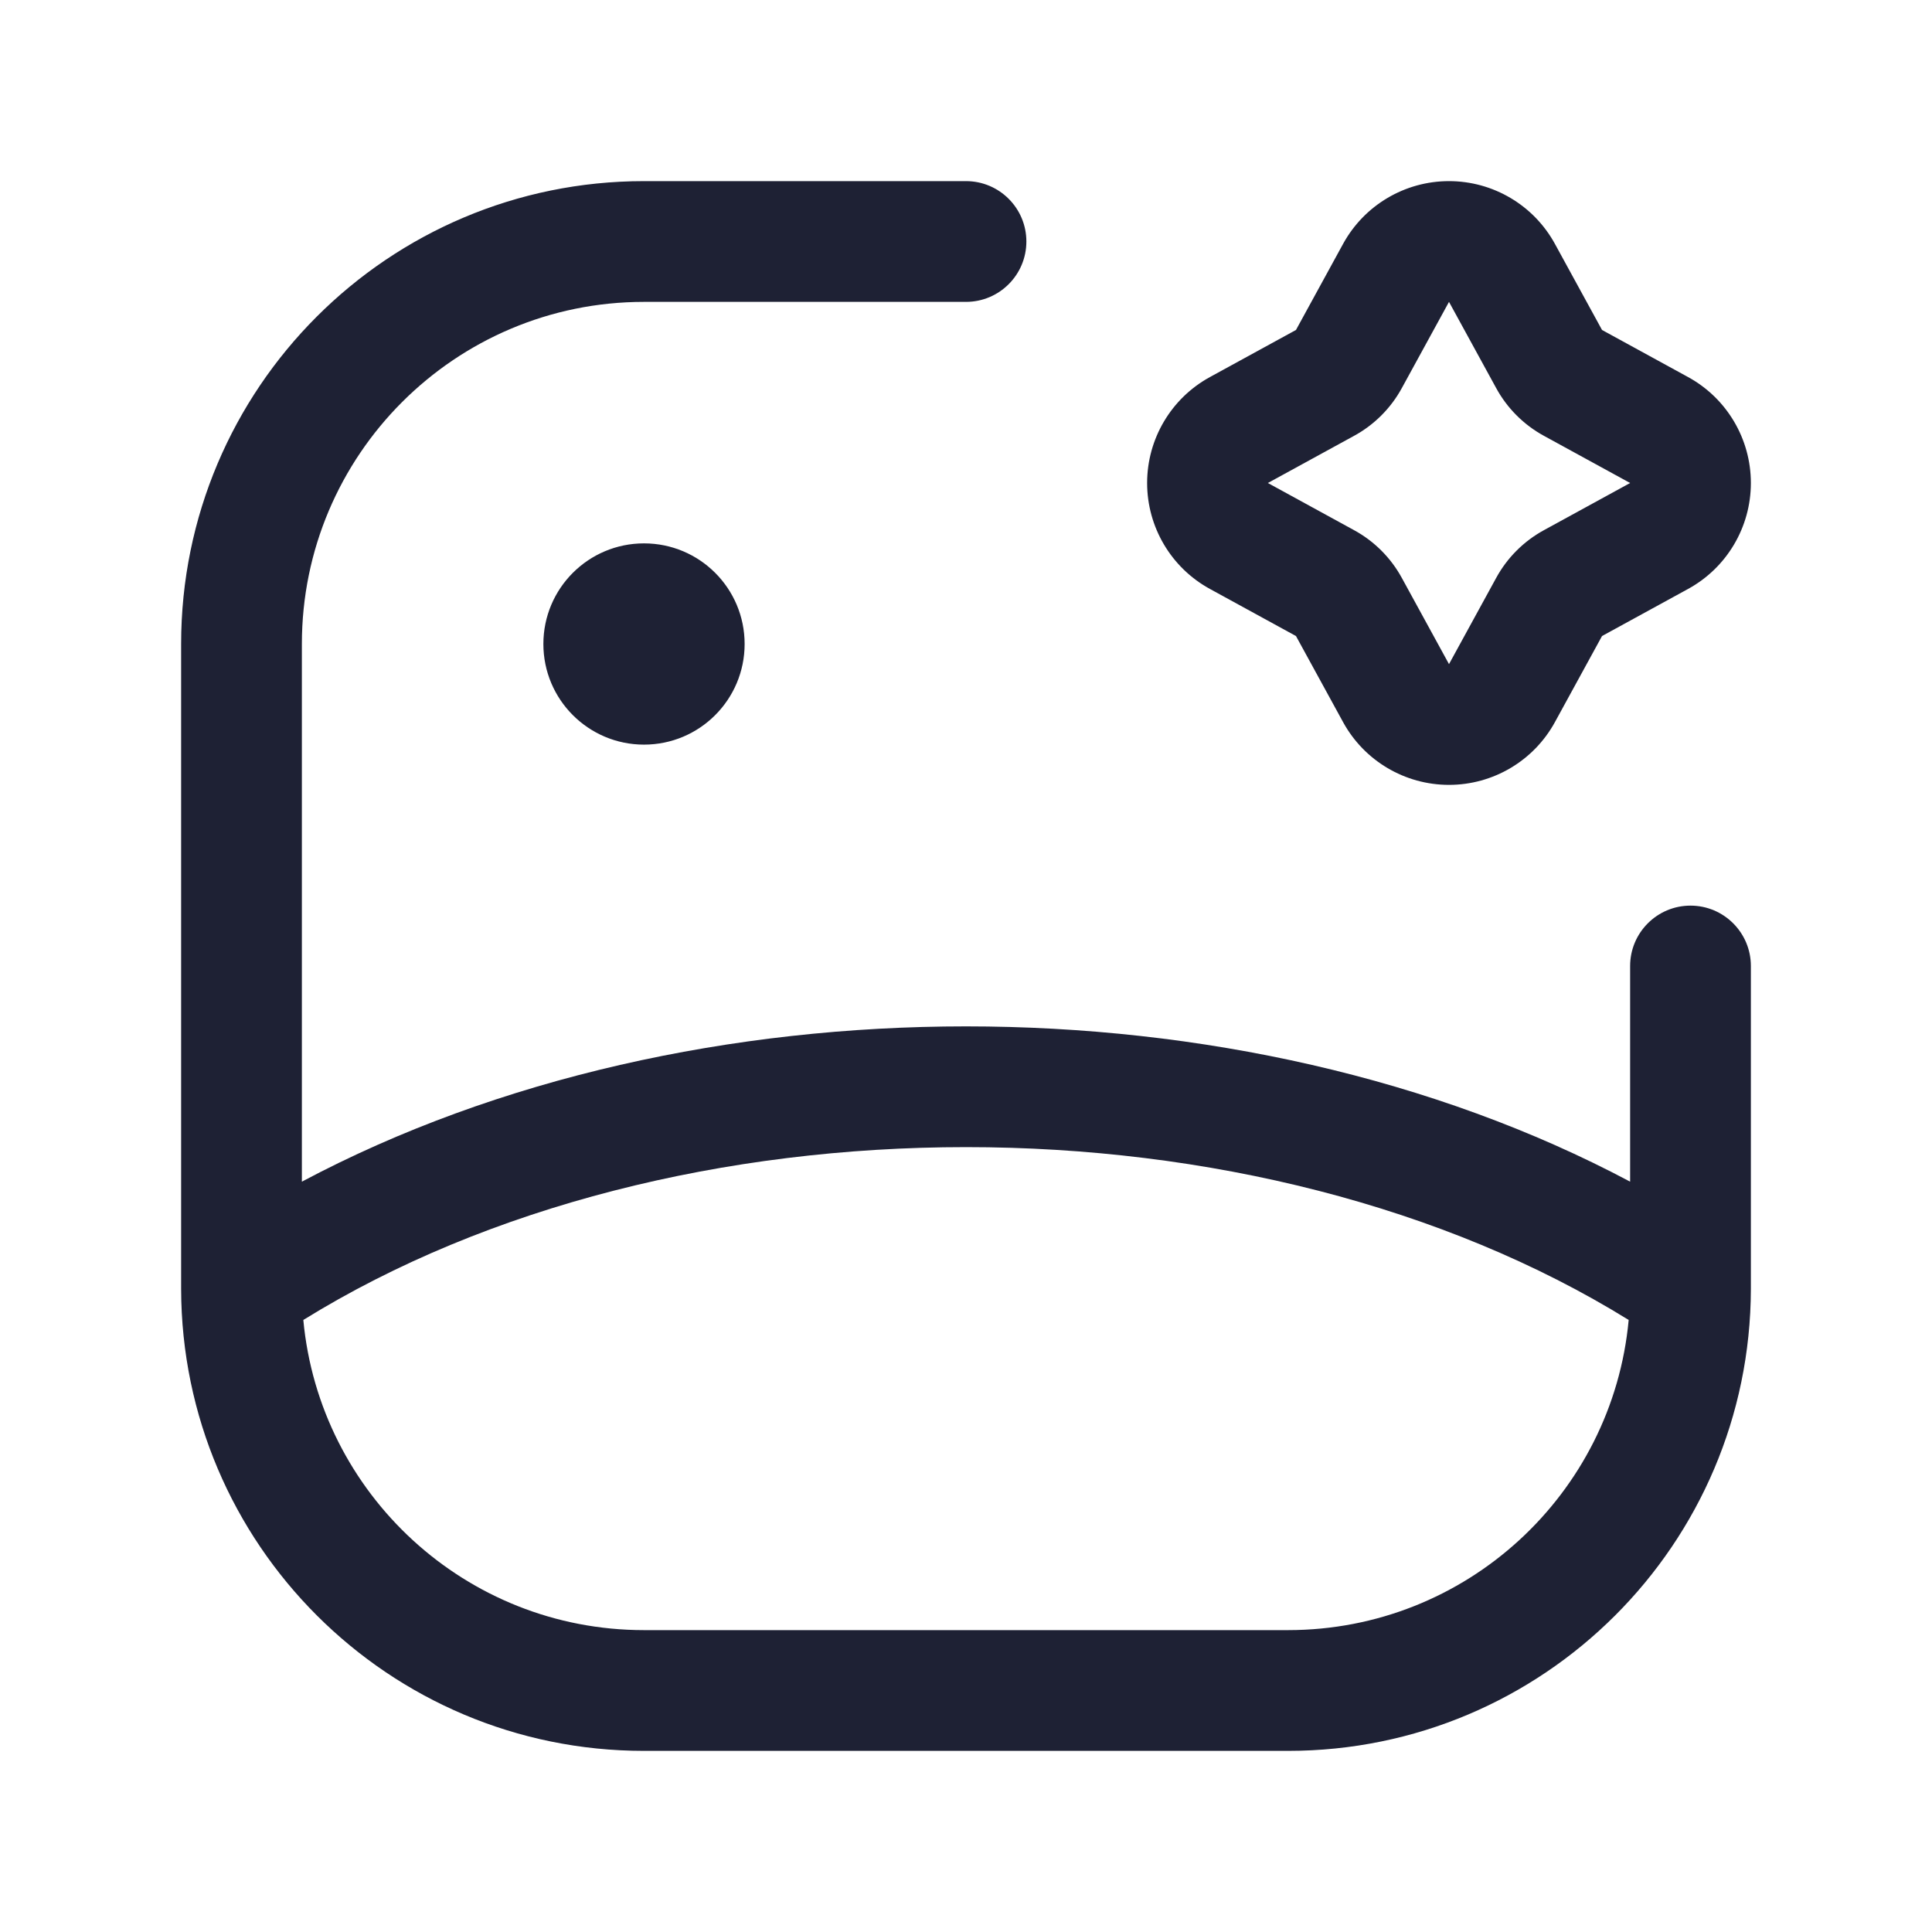 <svg width="24" height="24" viewBox="0 0 24 24" fill="none" xmlns="http://www.w3.org/2000/svg">
<path fill-rule="evenodd" clip-rule="evenodd" d="M18 2.25C17.452 2.25 16.947 2.549 16.684 3.03L16.684 3.03L16.099 4.099L15.03 4.684L15.03 4.684C14.549 4.947 14.25 5.452 14.25 6C14.25 6.548 14.549 7.053 15.03 7.316L15.03 7.316L16.099 7.901L16.684 8.97C16.947 9.451 17.452 9.75 18 9.75C18.548 9.75 19.053 9.451 19.316 8.97L19.316 8.97L19.901 7.901L20.97 7.316L20.97 7.316C21.451 7.053 21.75 6.548 21.75 6C21.75 5.452 21.451 4.947 20.97 4.684L19.901 4.099L19.316 3.03L19.316 3.03C19.053 2.549 18.548 2.25 18 2.25ZM18 3.75L18.585 4.819L18.585 4.819C18.722 5.071 18.929 5.278 19.181 5.415L19.181 5.415L20.25 6L20.25 6L20.25 6L19.181 6.585L19.181 6.585C18.929 6.722 18.722 6.929 18.585 7.181L18.585 7.181L18 8.25L18 8.25L18 8.25L17.415 7.181L17.415 7.181C17.278 6.929 17.071 6.722 16.819 6.585L16.819 6.585L15.75 6L15.75 6L15.75 6L16.819 5.415L16.819 5.415C17.071 5.278 17.278 5.071 17.415 4.819L17.415 4.819L18 3.75L18 3.75L18 3.75ZM3.768 16.397C6.06 14.978 9.013 14.25 12 14.25C14.987 14.25 17.939 14.978 20.232 16.397C20.032 18.558 18.213 20.25 16 20.25H8C5.787 20.25 3.969 18.558 3.768 16.397ZM2.25 16.012C2.257 19.182 4.828 21.75 8 21.75H16C19.172 21.75 21.743 19.182 21.75 16.012C21.75 16.005 21.75 15.997 21.75 15.99V12C21.75 11.586 21.414 11.25 21 11.25C20.586 11.25 20.25 11.586 20.25 12V14.679C17.815 13.384 14.894 12.75 12 12.75C9.106 12.75 6.185 13.384 3.75 14.679V8C3.75 5.653 5.653 3.75 8 3.75H12C12.414 3.75 12.75 3.414 12.75 3C12.75 2.586 12.414 2.25 12 2.25H8C4.824 2.25 2.25 4.824 2.25 8V15.99M6.75 8C6.75 7.309 7.31 6.75 8 6.75C8.691 6.75 9.25 7.309 9.25 8C9.25 8.69 8.691 9.25 8 9.25C7.31 9.25 6.75 8.69 6.75 8Z" fill="#1E2134"/>
</svg>
